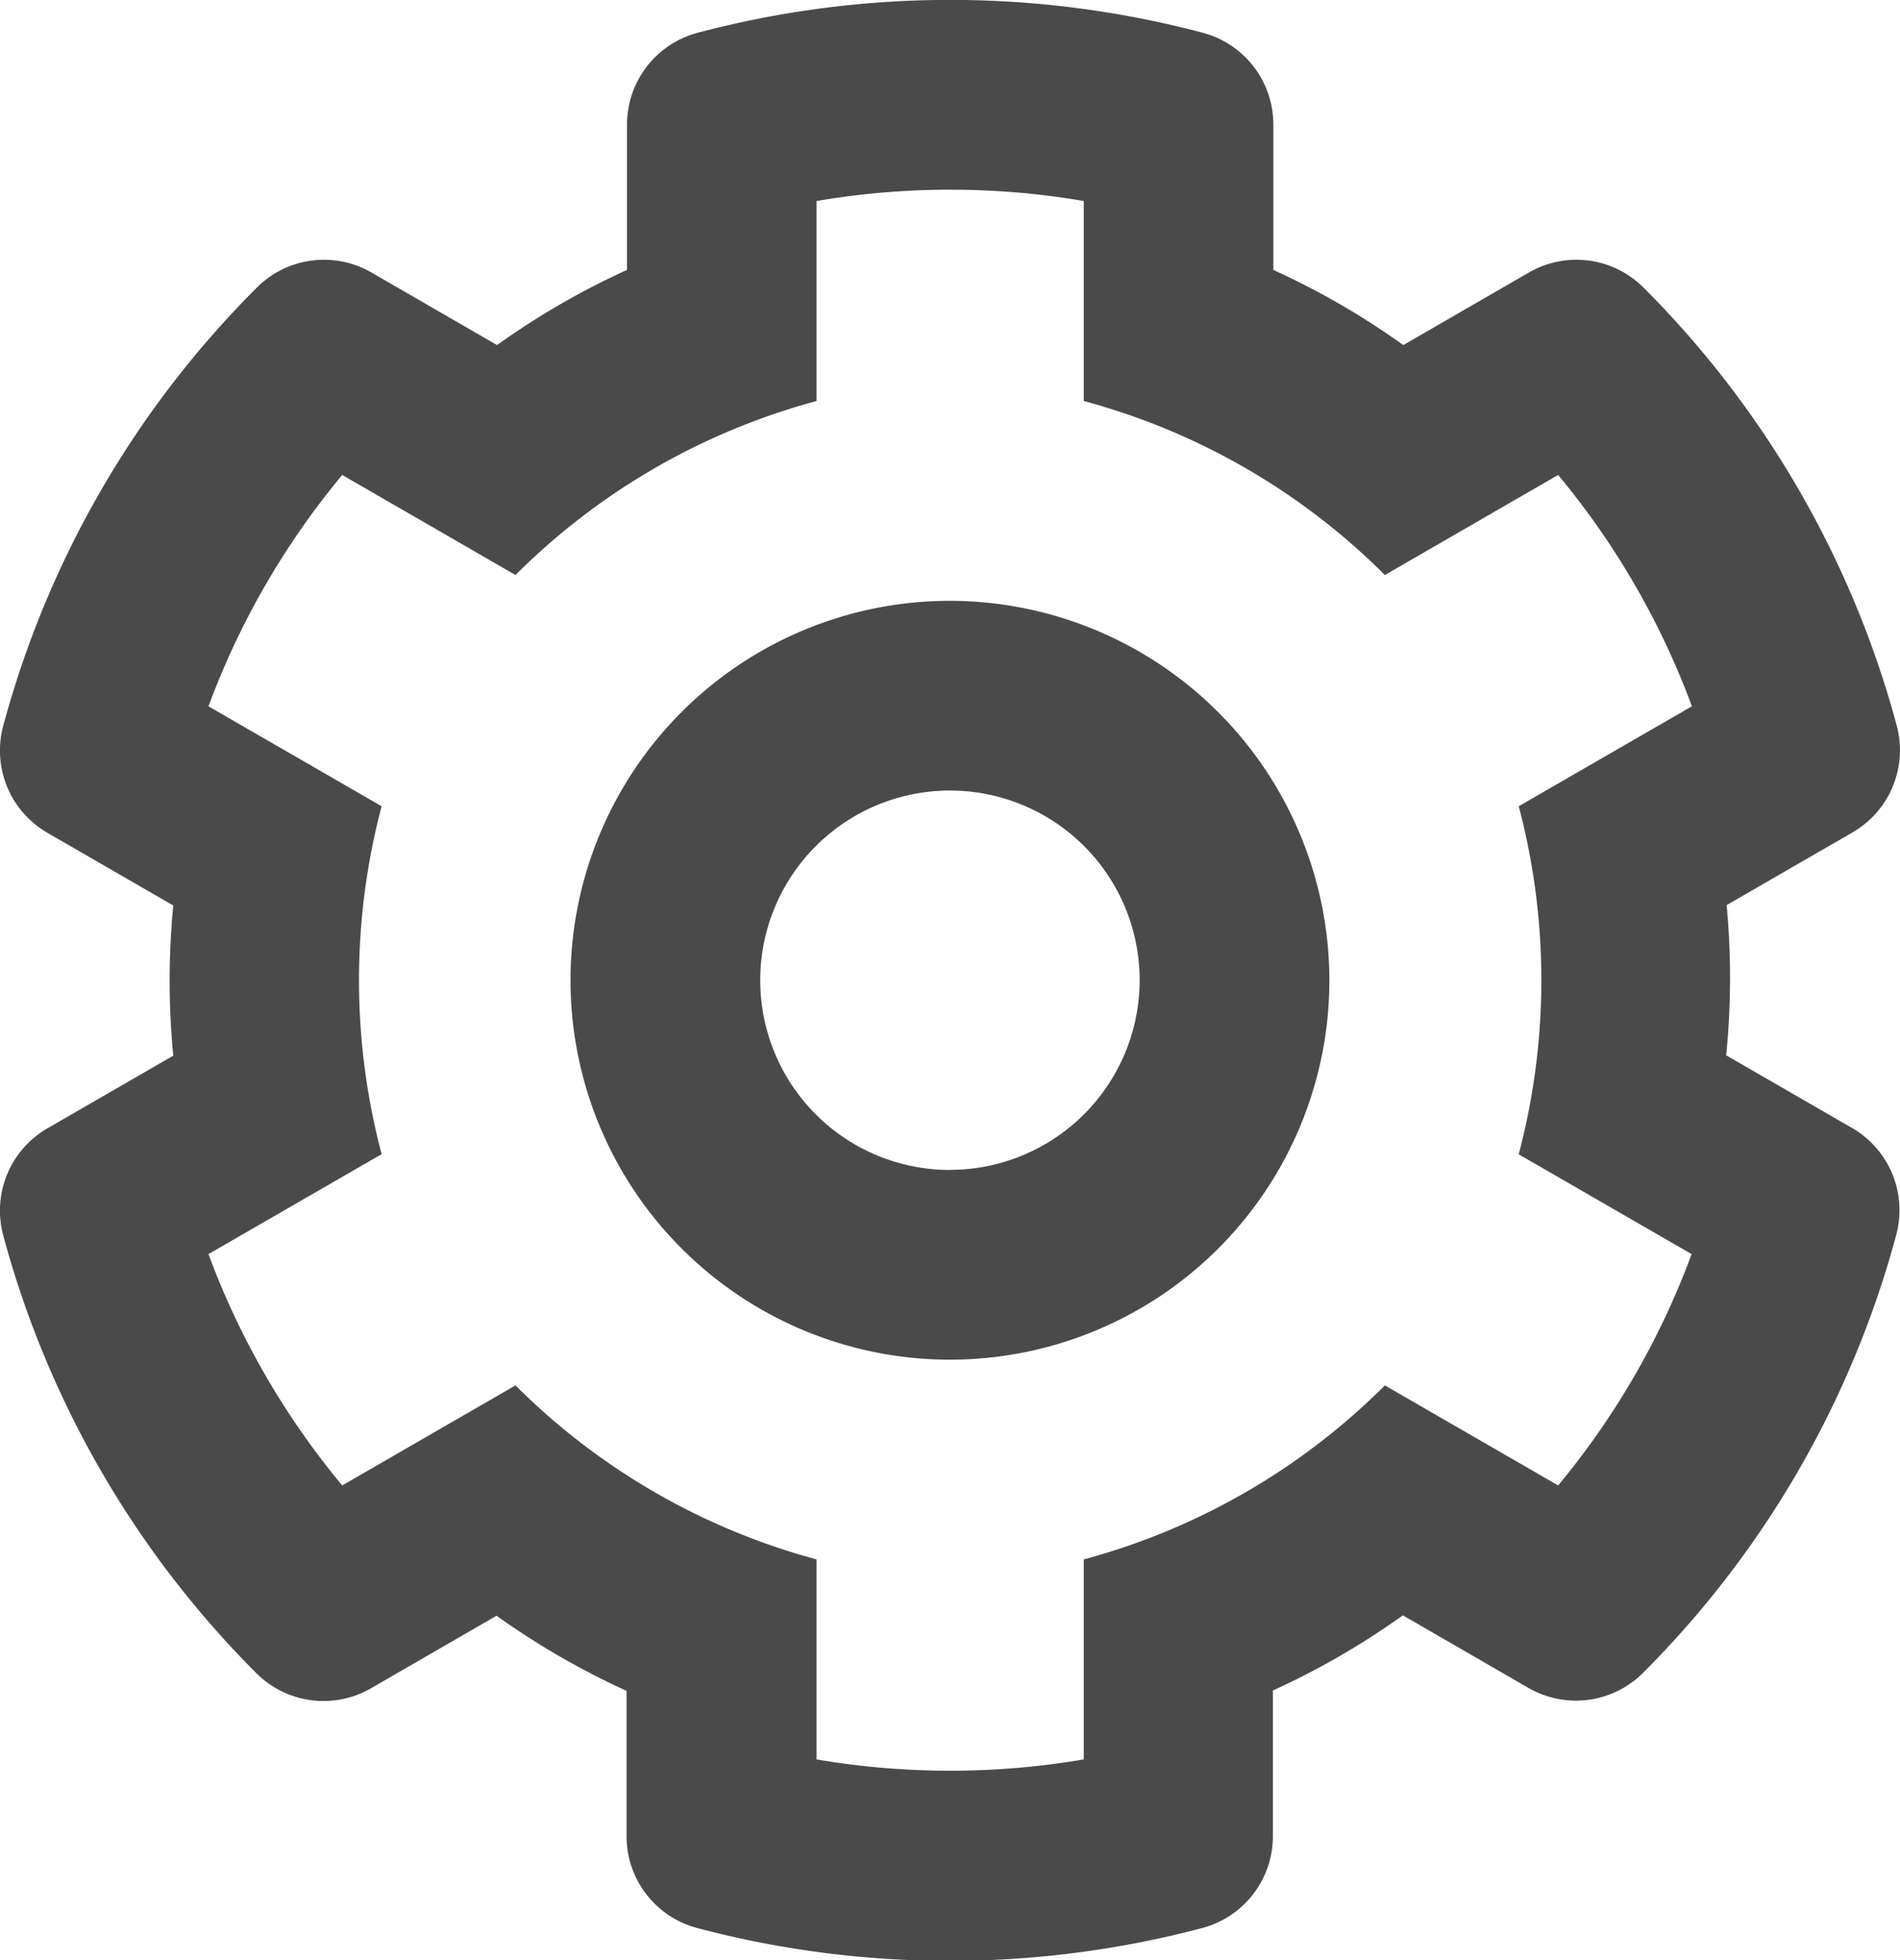 <svg xmlns="http://www.w3.org/2000/svg" width="20.681" height="21.338" viewBox="0 0 20.681 21.338">
  <path id="cog-regular" d="M34.434,17.851l1.37-.791a1.034,1.034,0,0,0,.481-1.164,10.651,10.651,0,0,0-2.756-4.767,1.033,1.033,0,0,0-1.247-.164l-1.367.79a8.444,8.444,0,0,0-1.415-.818V9.356a1.033,1.033,0,0,0-.767-1,10.738,10.738,0,0,0-5.5,0,1.033,1.033,0,0,0-.768,1v1.581a8.444,8.444,0,0,0-1.415.818l-1.367-.79a1.033,1.033,0,0,0-1.247.164A10.651,10.651,0,0,0,15.675,15.9a1.034,1.034,0,0,0,.481,1.164l1.37.791a8.506,8.506,0,0,0,0,1.635l-1.37.791a1.034,1.034,0,0,0-.481,1.164,10.651,10.651,0,0,0,2.756,4.767,1.033,1.033,0,0,0,1.247.164l1.367-.79a8.441,8.441,0,0,0,1.415.818v1.581a1.033,1.033,0,0,0,.767,1,10.738,10.738,0,0,0,5.5,0,1.033,1.033,0,0,0,.768-1V26.4a8.446,8.446,0,0,0,1.415-.818l1.367.79a1.033,1.033,0,0,0,1.247-.164,10.651,10.651,0,0,0,2.756-4.767,1.034,1.034,0,0,0-.481-1.164l-1.37-.791A8.506,8.506,0,0,0,34.434,17.851Zm-2.266,2.711,1.885,1.088A8.61,8.61,0,0,1,32.6,24.168l-1.886-1.089a7.329,7.329,0,0,1-3.277,1.894V27.15a8.643,8.643,0,0,1-2.909,0V24.973a7.33,7.33,0,0,1-3.277-1.894l-1.886,1.089a8.611,8.611,0,0,1-1.456-2.518l1.885-1.088a7.4,7.4,0,0,1,0-3.787l-1.885-1.088a8.612,8.612,0,0,1,1.456-2.518l1.886,1.089a7.329,7.329,0,0,1,3.277-1.894V10.187a8.643,8.643,0,0,1,2.909,0v2.177a7.33,7.33,0,0,1,3.277,1.894L32.6,13.169a8.61,8.61,0,0,1,1.456,2.518l-1.885,1.088a7.4,7.4,0,0,1,0,3.787ZM25.98,14.539a4.13,4.13,0,1,0,4.13,4.13A4.135,4.135,0,0,0,25.98,14.539Zm0,6.195a2.065,2.065,0,1,1,2.065-2.065A2.067,2.067,0,0,1,25.98,20.733Z" transform="translate(-15.64 -7.999)" fill="#4a4a4a"/>
</svg>
